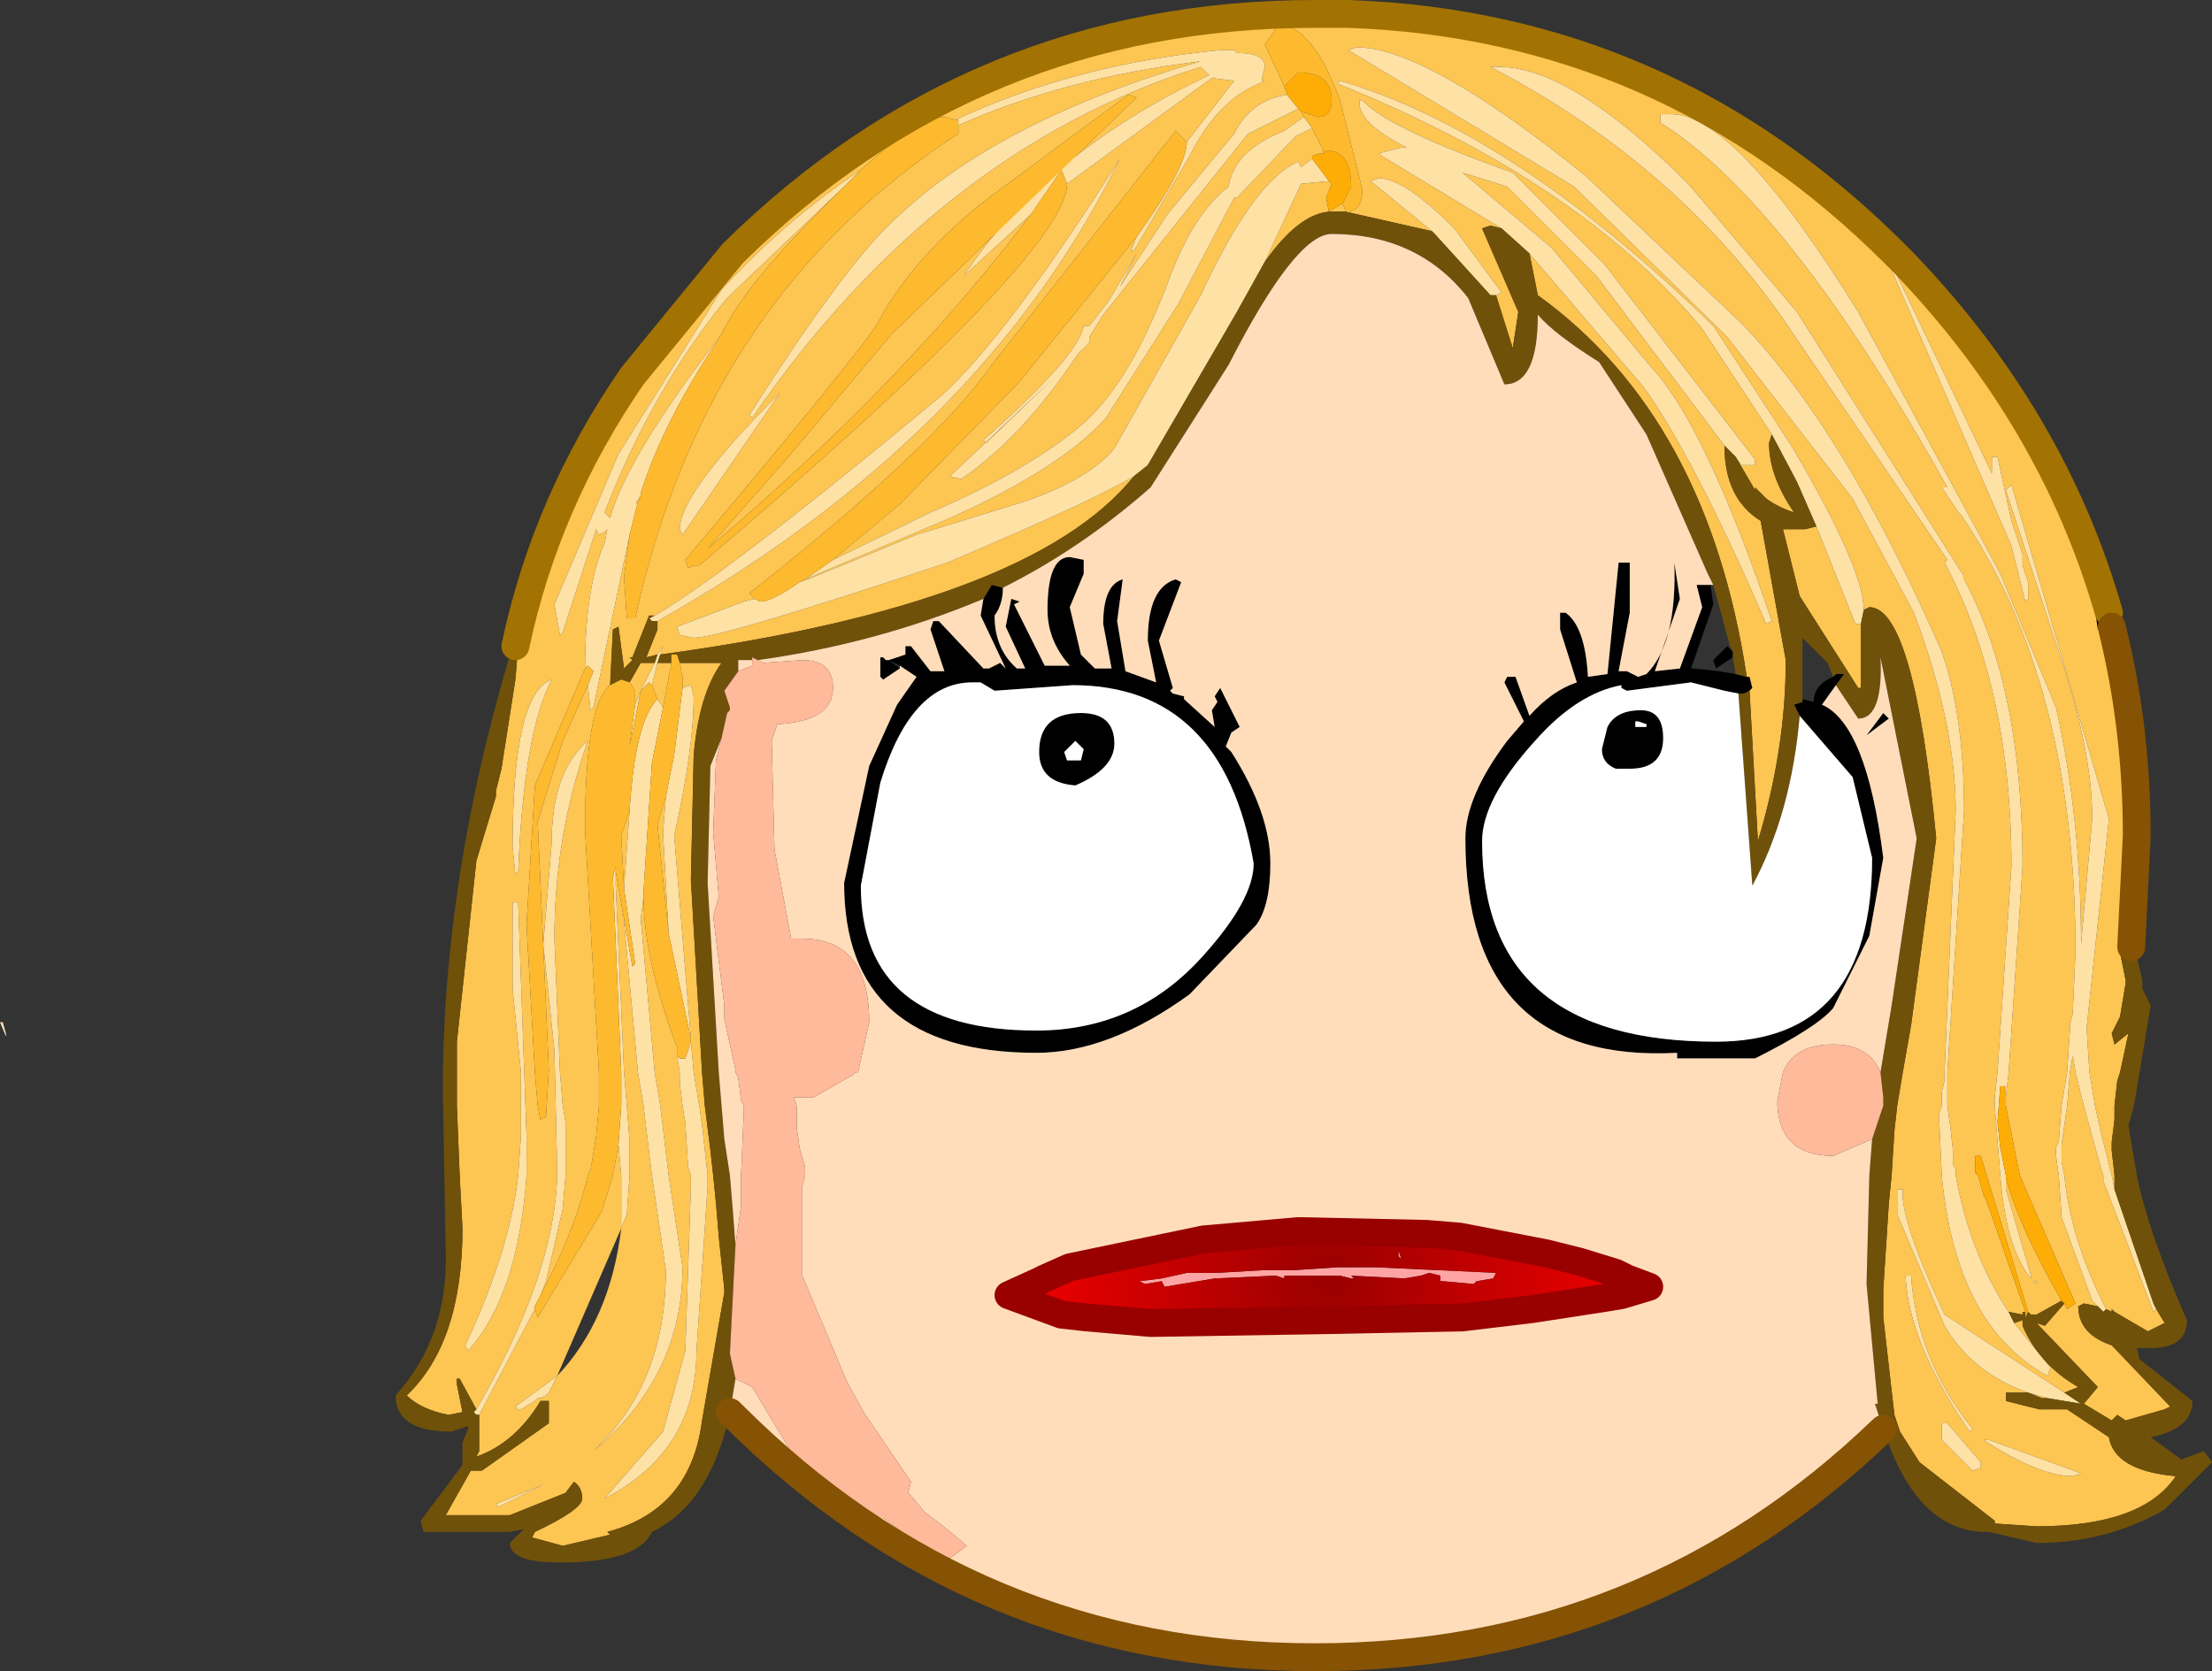 <?xml version="1.0" encoding="UTF-8" standalone="no"?>
<svg xmlns:xlink="http://www.w3.org/1999/xlink" height="30.0px" width="39.7px" xmlns="http://www.w3.org/2000/svg">
  <rect width="100%" height="100%" fill="#333333" stroke="none"/>
  <g transform="matrix(1.0, 0.0, 0.0, 1.0, 23.85, 15.25)">
    <path d="M14.05 -4.0 L13.8 -3.95 13.75 -4.3 14.0 -4.25 14.2 -4.2 14.05 -4.0 M7.5 -3.1 L7.55 -3.1 7.6 -2.9 7.55 -2.85 7.45 -2.8 7.35 -2.8 7.1 -2.85 6.5 -3.0 5.35 -2.85 5.25 -2.9 5.25 -2.95 Q4.45 -2.8 3.7 -1.95 2.75 -0.9 2.75 -0.15 2.75 3.45 6.95 3.45 9.75 3.45 9.75 0.15 L9.4 -1.3 8.45 -2.4 8.35 -2.6 8.5 -2.65 8.5 -2.7 8.7 -2.65 Q8.7 -2.95 9.05 -3.1 L9.1 -3.15 9.25 -3.15 9.1 -2.95 8.85 -2.6 Q9.65 -2.25 9.95 0.15 L9.7 1.55 9.05 2.85 Q8.75 3.2 7.65 3.75 L6.25 3.75 6.25 3.65 Q2.45 3.85 2.45 -0.2 2.45 -0.95 3.2 -1.95 L3.5 -2.3 3.15 -3.0 3.2 -3.1 3.35 -3.1 3.6 -2.4 Q4.0 -2.85 4.45 -3.0 L4.15 -3.95 4.15 -4.25 4.25 -4.25 Q4.6 -4.0 4.65 -3.1 L5.0 -3.15 5.2 -5.15 5.4 -5.15 5.4 -4.25 5.2 -3.2 5.35 -3.2 5.55 -3.1 5.7 -3.15 Q6.25 -3.7 6.2 -5.15 L6.3 -4.5 5.85 -3.2 6.3 -3.25 6.7 -4.35 6.6 -4.75 6.85 -4.75 6.9 -4.4 6.5 -3.25 6.55 -3.25 7.0 -3.2 7.3 -3.15 7.5 -3.1 M-5.85 -4.7 Q-5.85 -4.4 -6.0 -4.2 -6.0 -3.6 -5.6 -3.25 L-5.45 -3.25 -5.8 -4.0 -5.7 -4.5 -5.55 -4.45 -5.65 -4.4 -5.1 -3.3 -4.65 -3.3 Q-5.05 -3.75 -5.05 -4.3 -5.05 -5.25 -4.65 -5.25 L-4.4 -5.2 -4.4 -4.95 -4.65 -4.35 -4.45 -3.5 -4.2 -3.25 -3.9 -3.25 -4.05 -4.05 Q-4.05 -4.75 -3.7 -4.85 L-3.8 -4.1 -3.65 -3.2 -3.1 -3.0 -3.25 -3.75 Q-3.25 -4.7 -2.75 -4.85 L-2.65 -4.8 -3.05 -3.75 -2.8 -2.9 -2.85 -2.85 -2.8 -2.8 -2.6 -2.75 -2.6 -2.7 -2.05 -2.2 -2.1 -2.5 -2.0 -2.65 -2.05 -2.75 -1.95 -2.9 -1.6 -2.2 -1.75 -2.1 -1.85 -1.85 -1.75 -1.75 Q-1.05 -0.65 -1.05 0.25 -1.05 1.0 -1.3 1.35 L-2.5 2.6 Q-3.95 3.65 -5.25 3.65 -8.7 3.65 -8.7 0.6 L-8.25 -1.5 -7.75 -2.6 -7.4 -3.1 -7.7 -3.3 -7.9 -3.4 -7.7 -3.25 -8.0 -3.05 -8.05 -3.1 -8.05 -3.45 -8.0 -3.45 -7.95 -3.4 -7.9 -3.4 -7.6 -3.5 -7.6 -3.65 -7.5 -3.65 -7.15 -3.2 -6.9 -3.2 -7.15 -3.95 -7.1 -4.1 -7.0 -4.1 -6.2 -3.25 -6.1 -3.25 -5.9 -3.35 -5.8 -3.25 -6.25 -4.2 -6.2 -4.5 -6.05 -4.75 -5.85 -4.7 M7.25 -3.55 L7.25 -3.45 6.95 -3.25 6.9 -3.4 7.15 -3.65 7.25 -3.55 M5.0 -2.2 Q5.15 -2.5 5.6 -2.5 6.0 -2.5 6.0 -2.0 6.0 -1.45 5.4 -1.45 L5.15 -1.45 Q4.9 -1.55 4.9 -1.8 L5.0 -2.2 M5.5 -2.3 L5.5 -2.2 5.7 -2.2 5.7 -2.25 5.55 -2.3 5.5 -2.3 M9.95 -2.45 L10.05 -2.35 9.65 -2.05 9.95 -2.45 M-6.25 -3.0 L-6.4 -3.0 Q-7.5 -3.0 -8.05 -1.2 L-8.4 0.65 Q-8.4 3.25 -5.25 3.25 -3.45 3.25 -2.25 1.9 -1.35 0.9 -1.35 0.25 -1.9 -2.95 -4.6 -2.95 L-6.0 -2.85 -6.25 -3.0 M-3.85 -1.9 Q-3.85 -1.45 -4.55 -1.15 -5.2 -1.2 -5.2 -1.75 -5.2 -2.45 -4.45 -2.45 -3.85 -2.45 -3.85 -1.9 M-4.45 -1.6 L-4.4 -1.8 -4.55 -1.95 -4.75 -1.75 -4.7 -1.6 -4.45 -1.6" fill="#000000" fill-rule="evenodd" stroke="none"/>
    <path d="M7.3 -7.05 L7.4 -6.9 7.65 -6.9 7.65 -7.0 4.95 -10.5 3.3 -12.15 Q1.05 -12.95 0.6 -13.45 L0.55 -13.45 Q0.5 -13.05 1.4 -12.6 L1.3 -12.6 0.9 -12.5 0.95 -12.45 3.1 -11.15 2.9 -11.2 2.75 -11.15 3.4 -9.65 3.3 -9.0 3.0 -9.95 3.1 -10.0 2.25 -11.15 Q1.35 -12.05 0.9 -12.05 L0.75 -12.0 1.85 -11.1 0.3 -11.45 Q0.6 -11.45 0.6 -11.85 L0.2 -13.45 Q-0.3 -14.8 -0.9 -14.8 L-1.15 -14.45 -0.8 -13.7 -0.75 -13.55 Q-1.4 -13.45 -1.7 -12.85 L-2.9 -11.4 -3.75 -10.1 -3.45 -10.7 -3.95 -9.85 -4.3 -9.4 -4.4 -9.4 Q-4.5 -8.85 -6.2 -7.35 L-6.15 -7.3 -4.9 -8.5 -6.8 -6.7 -6.6 -6.65 Q-5.5 -7.4 -4.5 -8.9 L-4.3 -9.1 -4.3 -9.2 -4.05 -9.6 -1.45 -12.85 -0.55 -13.3 -0.5 -13.25 -0.45 -13.15 -0.8 -12.9 Q-1.7 -12.55 -1.8 -11.9 -2.45 -11.4 -2.9 -10.15 -3.55 -8.45 -4.35 -7.7 -5.3 -6.85 -7.15 -6.05 L-8.9 -5.2 -7.7 -6.2 -5.55 -8.4 -3.45 -11.0 -3.55 -10.75 -3.5 -10.75 -2.5 -12.45 Q-2.0 -13.45 -1.25 -13.75 L-1.15 -13.8 -1.2 -13.8 -1.2 -13.85 -1.15 -14.05 Q-1.15 -14.3 -1.65 -14.3 L-1.7 -14.35 -1.95 -14.35 Q-4.55 -14.1 -6.7 -13.1 L-6.9 -13.15 Q-7.35 -13.15 -8.4 -12.2 -9.75 -11.3 -10.9 -10.05 L-12.75 -7.1 -13.9 -4.4 -13.8 -3.85 -13.75 -3.9 -13.15 -5.75 -13.1 -5.65 -13.0 -5.7 -12.95 -5.75 -13.0 -5.5 Q-13.35 -4.7 -13.35 -3.25 L-14.25 -1.15 -14.4 1.35 -14.25 4.0 -14.2 4.6 -14.15 4.85 -14.05 4.8 -14.0 3.95 -14.2 -0.5 -13.75 -1.95 -13.3 -2.95 -13.25 -2.5 -13.2 -2.55 -12.55 -5.65 -12.65 -4.9 -12.6 -4.15 -12.45 -4.15 Q-11.2 -9.9 -6.65 -12.85 L-6.65 -13.0 Q-4.75 -13.85 -2.3 -14.15 -5.9 -13.1 -7.75 -11.35 -8.65 -10.55 -10.4 -7.8 L-10.35 -7.75 Q-7.05 -12.55 -2.3 -14.05 L-2.15 -13.9 Q-5.1 -12.5 -6.55 -10.3 L-5.35 -11.4 Q-7.65 -8.35 -11.15 -5.4 L-9.7 -7.05 -7.85 -9.25 -3.45 -13.5 -3.6 -13.55 -5.9 -11.85 Q-7.4 -10.75 -8.1 -9.45 -8.35 -9.0 -11.55 -5.2 L-11.5 -5.05 -11.4 -5.1 -11.3 -5.1 Q-4.7 -10.7 -4.7 -11.95 L-2.1 -13.85 -1.7 -13.8 -2.55 -12.7 -2.75 -12.9 -6.05 -8.7 Q-7.1 -7.2 -10.4 -4.6 L-10.3 -4.5 -10.5 -4.45 -11.7 -4.0 -11.65 -3.85 -11.4 -3.8 Q-10.9 -3.8 -6.85 -5.15 -4.25 -6.25 -3.5 -6.7 -5.35 -4.4 -12.0 -3.5 L-11.95 -3.65 -12.05 -3.5 -12.25 -3.45 -12.05 -3.95 -12.05 -4.1 Q-6.2 -7.4 -3.75 -12.4 -5.75 -9.25 -6.95 -8.15 -10.8 -4.95 -12.1 -4.2 L-12.2 -4.2 -12.5 -3.45 -12.55 -3.45 -12.5 -3.4 -12.65 -3.25 -12.75 -4.0 -12.85 -3.95 -12.9 -2.95 Q-13.35 -2.6 -13.35 -0.35 L-13.1 4.0 -13.1 4.25 -13.1 4.45 -13.1 4.6 -13.15 5.15 -13.25 5.75 -13.3 5.85 Q-13.55 6.9 -14.15 8.0 L-14.05 7.75 -13.75 6.45 -13.7 5.85 -13.7 5.55 -13.7 5.45 -13.7 5.35 -13.7 4.9 -13.75 4.6 -13.8 4.0 -13.9 1.6 Q-13.9 -0.25 -13.3 -1.95 -13.95 -1.4 -13.95 -0.1 L-14.1 1.7 -13.9 3.6 -13.85 5.75 -13.85 5.85 Q-13.9 7.65 -15.3 10.05 L-15.6 9.5 -15.65 9.5 -15.65 9.6 -15.55 10.1 -15.8 10.15 Q-16.3 10.05 -16.55 9.8 -15.55 8.85 -15.55 6.8 L-15.6 5.85 -15.65 4.6 -15.65 4.0 -15.65 3.45 -15.3 0.2 -14.95 -0.95 -14.95 -1.05 -14.85 -1.45 -14.6 -3.05 -14.55 -3.65 -14.6 -3.65 Q-14.05 -6.25 -12.5 -8.5 L-10.7 -10.7 Q-6.35 -15.0 -0.25 -15.0 L0.35 -15.0 Q6.05 -14.8 10.15 -10.7 L10.3 -10.55 Q13.0 -7.75 14.0 -4.25 L13.75 -4.3 13.8 -3.95 14.05 -4.0 Q14.5 -2.2 14.5 -0.25 L14.4 1.75 Q14.2 1.75 14.2 1.85 L14.3 2.35 14.3 2.4 14.2 3.0 14.05 3.3 14.1 3.5 14.35 3.3 14.2 4.0 14.15 4.15 14.1 4.6 14.1 4.85 14.05 5.25 14.05 5.35 14.05 5.4 14.1 5.85 14.1 6.1 14.05 5.85 13.85 5.05 13.75 4.6 13.65 4.0 13.6 3.2 14.0 -0.55 12.25 -6.55 12.15 -6.45 13.1 -3.55 Q13.7 -1.8 13.7 -0.55 L13.5 1.7 Q13.5 -0.55 13.05 -2.55 L12.05 -4.95 11.35 -6.25 9.5 -9.65 Q7.3 -13.2 6.15 -13.2 L5.95 -13.2 5.95 -13.05 Q8.25 -11.6 11.1 -6.5 L11.0 -6.5 11.3 -6.05 11.35 -6.0 Q13.4 -3.0 13.4 1.85 L13.35 2.95 13.3 3.15 13.3 3.25 13.25 4.0 13.15 4.6 13.1 5.25 13.05 5.35 13.05 5.5 13.1 5.85 13.15 6.6 13.7 8.1 13.75 8.15 13.8 8.2 13.55 8.15 13.45 8.2 Q13.45 8.7 14.05 8.9 L15.1 10.0 15.0 10.05 14.3 10.25 14.15 10.15 14.05 10.25 13.55 9.95 13.8 9.65 12.7 8.5 12.85 8.55 13.2 8.15 13.25 8.25 13.4 8.15 12.4 5.85 12.15 4.6 12.15 4.5 12.15 4.45 12.2 4.0 12.45 0.3 Q12.45 -2.9 11.4 -4.85 L11.4 -4.9 8.4 -9.65 6.45 -11.95 Q4.35 -14.05 3.05 -14.05 L2.9 -14.05 Q6.15 -12.35 8.1 -9.6 L11.1 -5.2 11.05 -5.15 Q12.25 -2.9 12.25 0.3 L12.0 4.0 11.95 4.45 11.95 4.6 12.05 5.85 Q12.15 7.15 12.6 7.7 L12.6 7.65 12.15 6.1 12.15 5.9 Q12.4 6.8 13.15 8.1 L12.7 8.35 12.6 8.35 12.55 8.3 11.7 5.5 11.6 5.5 11.6 5.8 11.65 5.85 11.75 6.2 11.8 6.3 12.5 8.3 12.45 8.3 12.45 8.35 12.2 8.3 Q11.5 7.25 11.25 5.85 L11.25 5.75 11.2 5.65 11.2 5.4 11.15 4.95 11.1 4.6 11.1 4.35 11.1 4.1 11.1 4.0 11.4 -0.7 Q11.4 -2.4 11.0 -3.55 9.25 -7.55 7.4 -9.45 L4.6 -12.1 Q1.75 -14.4 0.5 -14.4 L0.35 -14.35 4.4 -11.9 7.15 -9.2 9.4 -6.3 10.5 -4.25 Q11.25 -2.25 11.25 -0.7 L11.05 4.0 11.05 4.15 11.0 4.35 11.0 4.6 10.95 4.75 11.0 5.85 Q11.25 8.55 12.9 9.45 L12.95 9.3 12.3 8.5 12.45 8.45 12.45 8.55 Q12.75 9.25 13.45 9.65 L13.2 9.75 11.05 8.35 Q10.25 6.65 10.3 6.1 L10.2 6.1 10.2 6.55 11.05 8.55 Q11.55 9.4 12.55 9.75 L12.15 9.75 12.15 9.9 12.75 10.05 13.25 10.05 14.0 10.55 Q14.1 11.15 15.2 11.25 14.6 12.15 12.7 12.15 L11.95 12.1 11.95 12.05 10.6 11.0 10.25 10.45 10.15 10.15 9.95 8.4 9.95 7.9 10.05 6.35 10.1 5.85 10.15 5.05 10.2 4.6 10.3 4.0 10.45 3.15 10.9 -0.2 Q10.5 -4.35 9.7 -4.35 L9.6 -4.3 Q9.6 -5.05 8.3 -7.25 L6.9 -9.4 Q3.3 -12.9 0.2 -13.8 L0.15 -13.75 Q4.5 -12.0 6.7 -9.35 L7.95 -7.45 7.9 -7.3 Q7.9 -6.7 8.35 -6.05 8.05 -6.15 7.85 -6.3 L7.65 -6.5 7.65 -6.45 7.3 -7.05 M3.6 -10.7 L5.65 -8.3 Q6.55 -7.05 7.85 -4.05 L7.95 -4.1 Q6.75 -7.65 5.75 -8.7 L4.0 -10.8 2.4 -12.15 3.2 -11.9 4.8 -10.3 7.1 -7.25 Q7.1 -6.3 7.75 -5.9 L8.2 -3.4 Q8.2 -1.8 7.7 -0.15 L7.55 -2.85 7.6 -2.9 7.55 -3.1 7.5 -3.1 Q6.8 -7.75 3.75 -9.95 L3.6 -10.7 M0.25 -11.6 L0.3 -11.45 0.05 -11.45 0.0 -11.45 0.25 -11.6 M0.0 -12.0 L0.05 -11.95 -0.05 -11.7 0.0 -11.45 Q-0.55 -11.4 -1.15 -10.55 L-0.5 -11.95 0.0 -12.0 M-0.15 -12.5 L-0.3 -12.45 -0.3 -12.4 -0.5 -12.25 -0.55 -12.35 Q-1.35 -12.0 -2.3 -9.95 L-3.85 -7.2 Q-4.3 -6.65 -5.45 -6.25 L-7.4 -5.65 -9.35 -4.85 -9.5 -4.8 -9.4 -4.85 -6.8 -5.95 Q-4.8 -6.85 -4.0 -7.75 L-2.7 -9.8 -1.7 -11.7 -1.65 -11.7 -0.6 -12.8 -0.3 -12.95 -0.1 -12.55 -0.15 -12.5 M9.55 -4.05 L9.55 -2.9 9.5 -2.9 8.45 -4.55 8.15 -5.75 8.55 -5.75 8.75 -5.8 9.45 -4.05 9.55 -4.05 M11.9 -7.05 L11.9 -6.75 10.15 -10.4 10.1 -10.4 12.25 -5.45 12.5 -4.45 12.55 -4.5 12.55 -4.8 12.45 -5.1 12.45 -5.3 12.25 -5.9 12.0 -7.05 11.9 -7.05 M13.95 8.25 L13.85 8.05 Q13.3 6.9 13.2 5.85 L13.15 5.6 13.15 5.4 13.15 5.3 13.25 4.6 13.3 4.0 13.35 3.7 13.4 4.0 13.55 4.6 13.85 5.7 13.9 5.85 13.9 5.95 14.8 8.3 14.85 8.25 15.0 8.5 14.7 8.65 14.1 8.3 14.05 8.25 14.05 8.3 13.95 8.25 M10.45 7.65 L10.35 7.65 Q10.4 8.85 11.5 10.45 L11.55 10.4 Q10.55 9.15 10.45 7.65 M12.7 7.8 L12.7 7.75 12.65 7.75 12.7 7.8 M11.0 10.3 L11.0 10.6 11.55 11.15 11.7 11.1 11.7 11.0 11.1 10.3 11.0 10.3 M11.85 10.6 L11.75 10.6 Q12.75 11.25 13.35 11.25 L13.5 11.2 11.85 10.6 M12.9 9.85 L12.8 9.85 12.55 9.75 12.9 9.85 M-12.35 -6.35 L-12.4 -6.25 -12.45 -6.2 -12.35 -6.35 M-10.9 -9.25 Q-12.6 -7.05 -12.9 -5.95 L-13.0 -6.05 Q-12.15 -8.25 -10.8 -9.9 L-8.7 -11.9 -9.05 -11.55 Q-10.45 -10.15 -10.85 -9.35 L-10.9 -9.25 M-11.65 -5.75 L-11.6 -5.65 -9.85 -8.2 Q-11.65 -6.4 -11.65 -5.75 M-12.55 -3.0 L-12.35 -3.35 -12.1 -3.35 -12.35 -2.85 -12.45 -2.6 -12.45 -2.85 -12.55 -3.0 M-11.8 -3.35 L-11.95 -2.55 -12.05 -2.7 -12.15 -2.95 -12.05 -3.35 -11.8 -3.35 M-12.3 0.85 Q-12.3 1.95 -11.7 3.55 L-11.7 3.65 -11.7 3.7 -11.65 4.0 -11.65 4.2 -11.6 4.6 -11.55 4.9 -11.5 5.7 -11.45 5.85 -11.45 6.05 -11.55 9.0 -11.95 10.45 -13.0 11.65 Q-11.35 10.8 -11.35 9.0 L-11.15 6.05 -11.15 5.85 -11.25 4.95 -11.3 4.6 -11.4 4.0 -11.45 3.45 -11.45 3.4 -11.75 -0.25 Q-11.4 -1.8 -11.4 -2.75 L-11.45 -2.95 -11.6 -2.9 -11.6 -3.1 -11.65 -3.35 -10.9 -3.35 Q-11.3 -2.8 -11.4 -1.7 L-11.45 0.55 -11.25 4.0 -11.2 4.6 -11.1 5.4 -11.05 5.85 -11.0 6.35 -10.95 6.95 -10.85 7.9 -10.85 7.95 -11.25 10.25 Q-11.45 11.85 -12.95 12.25 L-12.9 12.3 -13.75 12.5 -14.3 12.35 -14.25 12.25 Q-13.4 11.85 -13.4 11.65 -13.4 11.45 -13.55 11.35 L-13.7 11.55 -14.7 11.95 -15.85 11.95 -15.4 11.15 -15.2 11.15 -14.0 10.3 -14.0 9.9 -14.15 9.9 Q-14.6 10.65 -15.3 10.9 L-15.25 10.8 -15.25 10.4 -15.25 10.15 -14.25 8.25 -14.2 8.4 -13.05 6.5 -12.85 5.85 -12.75 5.3 -12.7 5.85 -12.7 6.1 -12.7 6.8 -12.6 6.55 -12.55 5.85 -12.55 5.5 -12.55 5.25 -12.6 4.6 -12.65 4.0 -12.8 0.65 -12.8 0.4 -12.65 1.25 -12.65 1.3 -12.4 4.0 -12.3 4.6 -12.15 5.85 -11.9 7.55 Q-11.9 9.6 -13.2 10.8 -11.6 9.45 -11.6 7.5 L-11.85 5.85 -12.0 4.6 -12.1 4.0 -12.35 1.25 -12.3 0.85 M-11.85 1.5 L-12.05 -0.45 -11.9 -0.95 -11.95 -0.3 -11.85 1.5 M-13.95 -3.05 Q-14.65 -2.8 -14.65 -0.05 L-14.6 0.45 -14.55 0.4 Q-14.45 -2.1 -13.95 -3.05 M-12.55 -0.7 L-12.65 0.7 -12.7 -0.25 -12.55 -0.7 M-14.55 0.95 L-14.65 0.95 -14.65 2.5 -14.5 4.0 -14.5 4.6 -14.5 5.15 -14.55 5.85 Q-14.7 7.2 -15.5 8.9 L-15.45 9.0 Q-14.55 8.0 -14.4 5.85 L-14.4 5.15 -14.55 0.95 M-14.2 9.85 L-14.15 9.85 -14.05 9.8 -14.0 9.75 -13.85 9.45 -14.6 10.0 -14.55 10.05 -14.5 10.05 -14.25 9.9 -14.2 9.85 M-14.95 11.75 L-14.9 11.8 -14.1 11.4 -14.95 11.75 M-13.85 9.45 Q-12.9 8.45 -12.7 6.8 L-13.85 9.45" fill="#fdc551" fill-rule="evenodd" stroke="none"/>
    <path d="M3.1 -11.15 L0.95 -12.45 0.9 -12.5 1.3 -12.6 1.4 -12.6 Q0.5 -13.05 0.55 -13.45 L0.6 -13.45 Q1.05 -12.95 3.3 -12.15 L4.95 -10.5 7.65 -7.0 7.65 -6.9 7.4 -6.9 7.3 -7.05 7.1 -7.25 4.8 -10.3 3.2 -11.9 2.4 -12.15 4.0 -10.8 5.75 -8.7 Q6.75 -7.65 7.95 -4.1 L7.85 -4.05 Q6.55 -7.05 5.65 -8.3 L3.6 -10.7 3.1 -11.15 M7.95 -7.45 L6.7 -9.35 Q4.5 -12.0 0.15 -13.75 L0.2 -13.8 Q3.3 -12.9 6.9 -9.4 L8.3 -7.25 Q9.6 -5.05 9.6 -4.3 L9.55 -4.05 9.45 -4.05 8.75 -5.8 8.4 -6.6 7.95 -7.45 M12.55 9.75 Q11.55 9.4 11.05 8.55 L10.2 6.55 10.2 6.1 10.3 6.1 Q10.25 6.65 11.05 8.35 L13.2 9.75 13.5 9.95 12.9 9.85 12.55 9.75 M12.3 8.5 L12.95 9.3 12.9 9.45 Q11.25 8.55 11.0 5.85 L10.95 4.75 11.0 4.6 11.0 4.35 11.05 4.15 11.05 4.0 11.25 -0.7 Q11.25 -2.25 10.5 -4.25 L9.4 -6.3 7.15 -9.2 4.4 -11.9 0.35 -14.35 0.5 -14.4 Q1.75 -14.4 4.6 -12.1 L7.4 -9.45 Q9.25 -7.55 11.0 -3.55 11.4 -2.4 11.4 -0.7 L11.1 4.0 11.1 4.1 11.1 4.35 11.1 4.6 11.15 4.95 11.2 5.4 11.2 5.65 11.25 5.75 11.25 5.85 Q11.5 7.25 12.2 8.3 L12.3 8.5 M12.15 5.9 L12.15 6.1 12.6 7.65 12.6 7.7 Q12.15 7.15 12.05 5.85 L11.95 4.6 11.95 4.45 12.0 4.0 12.25 0.3 Q12.25 -2.9 11.05 -5.15 L11.1 -5.2 8.1 -9.6 Q6.15 -12.35 2.9 -14.05 L3.05 -14.05 Q4.35 -14.05 6.45 -11.95 L8.4 -9.65 11.4 -4.9 11.4 -4.85 Q12.45 -2.9 12.45 0.3 L12.2 4.0 12.15 4.45 12.15 4.25 12.05 4.25 12.0 4.9 12.05 5.35 12.15 5.85 12.15 5.9 M13.8 8.2 L13.75 8.15 13.7 8.1 13.15 6.6 13.1 5.85 13.05 5.5 13.05 5.35 13.1 5.25 13.15 4.6 13.25 4.0 13.3 3.25 13.3 3.15 13.35 2.95 13.4 1.85 Q13.4 -3.0 11.35 -6.0 L11.3 -6.05 11.0 -6.5 11.1 -6.5 Q8.25 -11.6 5.95 -13.05 L5.95 -13.2 6.15 -13.2 Q7.3 -13.2 9.5 -9.65 L11.35 -6.25 12.05 -4.95 13.05 -2.55 Q13.5 -0.55 13.5 1.7 L13.7 -0.55 Q13.7 -1.8 13.1 -3.55 L12.15 -6.45 12.25 -6.55 14.0 -0.55 13.6 3.2 13.65 4.0 13.75 4.6 13.85 5.05 14.05 5.85 14.1 6.1 14.8 8.15 14.85 8.25 14.8 8.3 13.9 5.95 13.9 5.85 13.85 5.7 13.55 4.6 13.4 4.0 13.35 3.7 13.3 4.0 13.25 4.6 13.15 5.3 13.15 5.4 13.15 5.6 13.2 5.85 Q13.3 6.9 13.85 8.05 L13.95 8.25 13.9 8.3 13.8 8.2 M-15.3 10.05 Q-13.9 7.65 -13.85 5.85 L-13.85 5.75 -13.9 3.6 -14.1 1.7 -13.95 -0.1 Q-13.95 -1.4 -13.3 -1.95 -13.9 -0.25 -13.9 1.6 L-13.8 4.0 -13.75 4.6 -13.7 4.9 -13.7 5.35 -13.7 5.45 -13.7 5.55 -13.7 5.85 -13.75 6.45 -14.05 7.75 -14.15 8.0 -14.25 8.2 -14.25 8.25 -15.25 10.15 -15.3 10.15 -15.35 10.1 -15.3 10.05 M-12.1 -4.2 Q-10.8 -4.95 -6.95 -8.15 -5.75 -9.25 -3.75 -12.4 -6.2 -7.4 -12.05 -4.1 L-12.15 -4.1 -12.2 -4.15 -12.1 -4.2 M-12.05 -3.5 L-11.95 -3.65 -12.0 -3.5 -12.05 -3.35 -12.15 -2.95 -12.2 -3.0 -12.35 -2.85 -12.55 -1.85 -12.45 -2.6 -12.35 -2.85 -12.1 -3.35 -12.05 -3.5 M-3.5 -6.7 Q-4.25 -6.25 -6.85 -5.15 -10.9 -3.8 -11.4 -3.8 L-11.65 -3.85 -11.7 -4.0 -10.5 -4.45 -10.3 -4.5 -10.2 -4.45 Q-10.0 -4.45 -9.5 -4.8 L-9.35 -4.85 -7.4 -5.65 -5.45 -6.25 Q-4.3 -6.65 -3.85 -7.2 L-2.3 -9.95 Q-1.35 -12.0 -0.55 -12.35 L-0.5 -12.25 -0.3 -12.4 0.0 -12.0 -0.5 -11.95 -1.15 -10.55 -1.65 -9.65 -3.25 -6.9 -3.5 -6.7 M-2.55 -12.7 L-1.7 -13.8 -2.1 -13.85 -4.7 -11.95 -4.8 -12.2 -5.35 -11.4 -6.55 -10.3 Q-5.1 -12.5 -2.15 -13.9 L-2.3 -14.05 Q-7.05 -12.55 -10.35 -7.75 L-10.4 -7.8 Q-8.65 -10.55 -7.75 -11.35 -5.9 -13.1 -2.3 -14.15 -4.75 -13.85 -6.65 -13.0 L-6.65 -13.1 -6.7 -13.1 Q-4.55 -14.1 -1.95 -14.35 L-1.7 -14.35 -1.65 -14.3 Q-1.15 -14.3 -1.15 -14.05 L-1.2 -13.85 -1.2 -13.8 -1.15 -13.8 -1.25 -13.75 Q-2.0 -13.45 -2.5 -12.45 L-3.5 -10.75 -3.55 -10.75 -3.45 -11.0 Q-2.55 -12.25 -2.55 -12.7 M-12.55 -5.65 L-13.2 -2.55 -13.25 -2.5 -13.3 -2.95 -13.2 -3.2 -13.3 -3.3 -13.35 -3.25 Q-13.35 -4.7 -13.0 -5.5 L-12.95 -5.75 -13.0 -5.7 -13.1 -5.65 -13.15 -5.75 -13.75 -3.9 -13.8 -3.85 -13.9 -4.4 -12.75 -7.1 -10.9 -10.05 Q-9.75 -11.3 -8.4 -12.2 L-8.7 -11.9 -10.8 -9.9 Q-12.15 -8.25 -13.0 -6.05 L-12.9 -5.95 Q-12.6 -7.05 -10.9 -9.25 -11.9 -7.75 -12.3 -6.55 L-12.35 -6.4 -12.35 -6.35 -12.45 -6.2 -12.4 -6.25 -12.55 -5.65 M-8.9 -5.2 L-7.15 -6.05 Q-5.3 -6.85 -4.35 -7.7 -3.55 -8.45 -2.9 -10.15 -2.45 -11.4 -1.8 -11.9 -1.7 -12.55 -0.8 -12.9 L-0.45 -13.15 -0.3 -12.95 -0.6 -12.8 -1.65 -11.7 -1.7 -11.7 -2.7 -9.8 -4.0 -7.75 Q-4.8 -6.85 -6.8 -5.95 L-9.4 -4.85 -8.9 -5.2 M-0.55 -13.3 L-1.45 -12.85 -4.05 -9.6 -4.3 -9.2 -4.3 -9.1 -4.5 -8.9 Q-5.5 -7.4 -6.6 -6.65 L-6.8 -6.7 -4.9 -8.5 -6.15 -7.3 -6.2 -7.35 Q-4.5 -8.85 -4.4 -9.4 L-4.3 -9.4 -3.95 -9.85 -3.45 -10.7 -3.75 -10.1 -2.9 -11.4 -1.7 -12.85 Q-1.4 -13.45 -0.75 -13.55 L-0.55 -13.3 M1.85 -11.1 L0.75 -12.0 0.9 -12.05 Q1.35 -12.05 2.25 -11.15 L3.1 -10.0 3.0 -9.95 2.9 -9.95 1.9 -11.05 1.85 -11.1 M-0.1 -12.5 L-0.15 -12.5 -0.1 -12.55 -0.1 -12.5 M11.9 -7.05 L12.0 -7.05 12.25 -5.9 12.45 -5.3 12.45 -5.1 12.55 -4.8 12.55 -4.5 12.5 -4.45 12.25 -5.45 10.1 -10.4 10.15 -10.4 11.9 -6.75 11.9 -7.05 M12.7 7.8 L12.65 7.75 12.7 7.75 12.7 7.8 M10.45 7.65 Q10.55 9.15 11.55 10.4 L11.5 10.45 Q10.4 8.85 10.35 7.65 L10.45 7.65 M11.85 10.6 L13.5 11.2 13.35 11.25 Q12.75 11.25 11.75 10.6 L11.85 10.6 M11.0 10.3 L11.1 10.3 11.7 11.0 11.7 11.1 11.55 11.15 11.0 10.6 11.0 10.3 M-11.65 -5.75 Q-11.65 -6.4 -9.85 -8.2 L-11.6 -5.65 -11.65 -5.75 M-11.95 -2.55 L-12.15 -1.55 -12.3 0.75 -12.3 0.85 -12.35 1.25 -12.1 4.0 -12.0 4.6 -11.85 5.85 -11.6 7.5 Q-11.6 9.45 -13.2 10.8 -11.9 9.6 -11.9 7.55 L-12.15 5.85 -12.3 4.6 -12.4 4.0 -12.65 1.3 -12.65 1.25 -12.5 2.1 -12.45 2.05 -12.65 0.7 -12.55 -0.7 Q-12.45 -2.3 -12.05 -2.7 L-11.95 -2.55 M-11.7 3.7 L-11.65 3.75 -11.55 3.75 -11.45 3.45 -11.4 4.0 -11.3 4.6 -11.25 4.95 -11.15 5.85 -11.15 6.05 -11.35 9.0 Q-11.35 10.8 -13.0 11.65 L-11.95 10.45 -11.55 9.0 -11.45 6.05 -11.45 5.85 -11.5 5.7 -11.55 4.9 -11.6 4.6 -11.65 4.2 -11.65 4.0 -11.7 3.7 M-11.45 3.4 L-11.85 1.5 -11.95 -0.3 -11.9 -0.95 -11.75 -1.7 -11.6 -2.9 -11.45 -2.95 -11.4 -2.75 Q-11.4 -1.8 -11.75 -0.25 L-11.45 3.4 M-13.95 -3.05 Q-14.45 -2.1 -14.55 0.4 L-14.6 0.45 -14.65 -0.05 Q-14.65 -2.8 -13.95 -3.05 M-14.55 0.95 L-14.4 5.15 -14.4 5.85 Q-14.55 8.0 -15.45 9.0 L-15.5 8.9 Q-14.7 7.2 -14.55 5.85 L-14.5 5.15 -14.5 4.6 -14.5 4.0 -14.65 2.5 -14.65 0.95 -14.55 0.95 M-12.75 5.3 L-12.7 4.6 -12.7 4.25 -12.7 4.0 -12.85 0.5 -12.8 0.3 -12.8 0.4 -12.8 0.65 -12.65 4.0 -12.6 4.6 -12.55 5.25 -12.55 5.5 -12.55 5.85 -12.6 6.55 -12.7 6.8 -12.7 6.1 -12.7 5.85 -12.75 5.3 M-14.2 9.85 L-14.25 9.9 -14.5 10.05 -14.55 10.05 -14.6 10.0 -13.85 9.45 -14.0 9.75 -14.05 9.8 -14.15 9.85 -14.2 9.85 M-14.95 11.75 L-14.1 11.4 -14.9 11.8 -14.95 11.75" fill="#fee1a5" fill-rule="evenodd" stroke="none"/>
    <path d="M7.3 -7.05 L7.65 -6.45 7.65 -6.5 7.85 -6.3 Q8.05 -6.15 8.35 -6.05 7.9 -6.7 7.9 -7.3 L7.95 -7.45 8.4 -6.6 8.75 -5.8 8.55 -5.75 8.15 -5.75 8.45 -4.55 9.5 -2.9 9.55 -2.9 9.55 -4.05 9.6 -4.3 9.7 -4.35 Q10.5 -4.35 10.9 -0.2 L10.45 3.15 10.3 4.0 10.2 4.6 10.15 5.05 10.1 5.85 10.05 6.35 9.95 7.9 9.95 8.4 10.15 10.15 10.25 10.45 10.6 11.0 11.95 12.05 11.95 12.1 12.7 12.15 Q14.6 12.15 15.2 11.25 14.1 11.15 14.0 10.55 L13.25 10.05 12.75 10.05 12.15 9.9 12.15 9.75 12.55 9.75 12.8 9.85 12.9 9.85 13.5 9.95 13.2 9.75 13.45 9.65 Q12.75 9.25 12.45 8.55 L12.45 8.45 12.3 8.5 12.2 8.3 12.45 8.35 12.45 8.3 12.5 8.3 12.5 8.4 12.55 8.3 12.6 8.35 12.7 8.35 13.15 8.1 13.2 8.15 12.85 8.55 12.7 8.5 13.8 9.65 13.55 9.95 14.05 10.25 14.15 10.15 14.3 10.25 15.0 10.05 15.1 10.0 14.05 8.9 Q13.45 8.7 13.45 8.2 L13.55 8.15 13.8 8.2 13.9 8.3 13.95 8.25 14.05 8.3 14.05 8.25 14.1 8.3 14.7 8.65 15.0 8.5 14.85 8.25 14.8 8.15 14.1 6.1 14.1 5.85 14.05 5.4 14.05 5.35 14.05 5.25 14.1 4.85 14.1 4.6 14.15 4.15 14.2 4.0 14.35 3.3 14.1 3.5 14.05 3.3 14.2 3.0 14.3 2.4 14.3 2.35 14.2 1.85 Q14.2 1.75 14.4 1.75 L14.45 1.7 14.6 2.35 14.6 2.5 14.75 2.8 14.55 4.0 14.45 4.6 14.35 4.95 14.5 5.85 Q14.7 6.85 15.4 8.45 15.4 8.95 14.75 8.95 L14.5 8.95 14.55 9.15 15.5 9.9 Q15.5 10.4 14.75 10.55 L15.3 10.95 15.7 10.8 15.85 11.0 15.0 11.85 Q13.95 12.45 12.7 12.45 L11.85 12.25 11.8 12.25 Q10.55 12.25 9.95 10.4 L9.8 9.95 9.85 9.95 9.65 7.8 9.7 5.85 9.75 5.2 9.95 4.6 9.95 4.45 9.9 4.0 10.1 2.8 10.55 -0.2 9.9 -3.45 Q9.95 -2.35 9.5 -2.35 L9.1 -2.95 9.25 -3.15 9.1 -3.15 9.05 -3.1 8.95 -3.35 8.5 -3.8 8.5 -3.45 8.5 -2.7 8.5 -2.65 8.35 -2.6 8.45 -2.4 Q8.3 -0.65 7.6 0.65 L7.35 -2.8 7.45 -2.8 7.55 -2.85 7.7 -0.15 Q8.2 -1.8 8.2 -3.4 L7.75 -5.9 Q7.1 -6.3 7.1 -7.25 L7.3 -7.05 M-14.6 -3.65 L-14.55 -3.65 -14.6 -3.05 -14.85 -1.45 -14.95 -1.05 -14.95 -0.95 -15.3 0.2 -15.65 3.45 -15.65 4.0 -15.65 4.6 -15.6 5.85 -15.55 6.8 Q-15.55 8.85 -16.55 9.8 -16.3 10.05 -15.8 10.15 L-15.55 10.1 -15.65 9.6 -15.65 9.5 -15.6 9.5 -15.3 10.05 -15.35 10.1 -15.3 10.15 -15.25 10.15 -15.25 10.4 -15.25 10.8 -15.3 10.9 Q-14.6 10.65 -14.15 9.9 L-14.0 9.9 -14.0 10.3 -15.2 11.15 -15.4 11.15 -15.85 11.95 -14.7 11.95 -13.7 11.55 -13.55 11.35 Q-13.4 11.45 -13.4 11.65 -13.4 11.85 -14.25 12.25 L-14.3 12.35 -13.75 12.5 -12.9 12.3 -12.95 12.25 Q-11.45 11.85 -11.25 10.25 L-10.85 7.95 -10.85 7.9 -10.95 6.95 -11.0 6.35 -11.05 5.85 -11.1 5.4 -11.2 4.6 -11.25 4.0 -11.45 0.55 -11.4 -1.7 Q-11.3 -2.8 -10.9 -3.35 L-11.65 -3.35 -11.7 -3.5 -11.8 -3.5 -11.8 -3.35 -12.05 -3.35 -12.0 -3.5 Q-5.35 -4.4 -3.5 -6.7 L-3.25 -6.9 -1.65 -9.65 -1.15 -10.55 Q-0.55 -11.4 0.0 -11.45 L0.05 -11.45 0.3 -11.45 1.85 -11.1 1.9 -11.05 2.9 -9.95 3.0 -9.95 3.3 -9.0 3.4 -9.65 2.75 -11.15 2.9 -11.2 3.1 -11.15 3.6 -10.7 3.75 -9.95 Q6.8 -7.75 7.5 -3.1 L7.3 -3.15 7.25 -3.45 7.25 -3.55 7.2 -3.65 6.9 -4.75 6.8 -4.95 5.7 -7.45 4.85 -8.75 Q4.05 -9.25 3.75 -9.6 3.75 -8.35 3.15 -8.35 L2.5 -9.9 Q1.6 -11.05 0.05 -11.05 -0.6 -11.05 -1.8 -8.7 L-3.2 -6.5 Q-4.45 -5.4 -5.85 -4.7 L-6.05 -4.75 -6.2 -4.5 Q-8.1 -3.7 -10.25 -3.4 L-10.35 -3.45 -10.35 -3.4 -10.6 -3.4 -10.6 -3.2 -10.85 -2.85 -10.75 -2.55 -10.75 -2.5 -10.8 -2.45 -10.9 -2.0 -11.1 -1.5 -11.15 0.6 -10.95 4.0 -10.9 4.6 -10.85 5.2 -10.75 5.85 -10.7 6.45 -10.65 7.1 -10.75 9.05 -10.65 9.5 -10.75 10.1 Q-11.1 11.75 -12.15 12.25 -12.4 12.8 -13.8 12.8 -14.7 12.8 -14.7 12.45 L-14.45 12.2 -14.7 12.25 -16.25 12.25 -16.3 12.05 -15.55 11.05 -15.55 10.65 -15.45 10.4 -15.45 10.35 -15.75 10.45 Q-16.75 10.45 -16.75 9.8 -15.8 8.75 -15.85 7.2 L-15.9 4.45 -15.9 4.0 Q-15.85 0.3 -14.65 -3.65 L-14.6 -3.65 M-12.9 -2.95 L-12.85 -3.95 -12.75 -4.0 -12.65 -3.25 -12.5 -3.4 -12.55 -3.45 -12.5 -3.45 -12.2 -4.2 -12.1 -4.2 -12.2 -4.15 -12.15 -4.1 -12.05 -4.1 -12.05 -3.95 -12.25 -3.45 -12.05 -3.5 -12.1 -3.35 -12.35 -3.35 -12.55 -3.0 -12.7 -3.05 -12.9 -2.95" fill="#70510a" fill-rule="evenodd" stroke="none"/>
    <path d="M-5.85 -4.7 Q-4.45 -5.4 -3.2 -6.5 L-1.8 -8.7 Q-0.6 -11.05 0.05 -11.05 1.6 -11.05 2.5 -9.9 L3.15 -8.35 Q3.75 -8.35 3.75 -9.6 4.05 -9.25 4.85 -8.75 L5.7 -7.45 6.8 -4.95 6.9 -4.75 6.85 -4.75 6.6 -4.75 6.7 -4.35 6.3 -3.25 5.85 -3.2 6.3 -4.5 6.2 -5.15 Q6.25 -3.7 5.7 -3.15 L5.55 -3.1 5.35 -3.2 5.2 -3.2 5.4 -4.25 5.4 -5.15 5.2 -5.15 5.0 -3.15 4.65 -3.1 Q4.6 -4.0 4.25 -4.25 L4.15 -4.25 4.15 -3.95 4.45 -3.0 Q4.0 -2.85 3.6 -2.4 L3.35 -3.1 3.2 -3.1 3.15 -3.0 3.5 -2.3 3.2 -1.95 Q2.45 -0.95 2.45 -0.2 2.45 3.85 6.25 3.65 L6.25 3.75 7.65 3.75 Q8.75 3.2 9.05 2.85 L9.7 1.55 9.95 0.15 Q9.65 -2.25 8.85 -2.6 L9.1 -2.95 9.5 -2.35 Q9.95 -2.35 9.9 -3.45 L10.55 -0.2 10.1 2.8 9.9 4.0 Q9.7 3.5 9.05 3.5 8.35 3.5 8.15 4.0 L8.05 4.5 8.05 4.6 Q8.1 5.5 9.05 5.5 L9.75 5.2 9.7 5.85 9.65 7.8 9.85 9.95 9.8 9.95 9.95 10.4 Q5.7 14.5 -0.25 14.5 -6.35 14.5 -10.7 10.15 L-10.75 10.1 -10.65 9.5 -10.35 9.65 -9.6 10.9 Q-8.75 12.0 -8.1 12.0 L-8.0 12.0 -6.9 12.8 -6.5 12.5 Q-6.9 12.15 -7.25 11.9 L-7.5 11.6 -7.55 11.55 -7.5 11.35 -8.35 10.1 -8.65 9.55 -9.45 7.65 -9.45 6.9 -9.45 6.7 -9.45 6.05 -9.4 5.85 -9.4 5.75 -9.4 5.7 -9.5 5.35 -9.55 5.0 -9.55 4.6 -9.6 4.45 -9.25 4.45 -8.55 4.05 -8.5 4.0 -8.45 4.0 -8.25 3.1 Q-8.25 1.6 -9.45 1.6 L-9.65 1.6 -9.95 0.0 -10.0 -1.95 -9.9 -2.25 Q-8.9 -2.3 -8.9 -2.9 -8.9 -3.4 -9.45 -3.4 L-10.15 -3.35 -10.25 -3.4 Q-8.1 -3.7 -6.2 -4.5 L-6.25 -4.2 -5.8 -3.25 -5.9 -3.35 -6.1 -3.25 -6.2 -3.25 -7.0 -4.1 -7.1 -4.1 -7.15 -3.95 -6.9 -3.2 -7.15 -3.2 -7.5 -3.65 -7.6 -3.65 -7.6 -3.5 -7.9 -3.4 -7.95 -3.4 -8.0 -3.45 -8.05 -3.45 -8.05 -3.1 -8.0 -3.05 -7.7 -3.25 -7.7 -3.3 -7.4 -3.1 -7.75 -2.6 -8.25 -1.5 -8.7 0.6 Q-8.7 3.65 -5.25 3.65 -3.95 3.65 -2.5 2.6 L-1.3 1.35 Q-1.05 1.0 -1.05 0.25 -1.05 -0.65 -1.75 -1.75 L-1.85 -1.85 -1.75 -2.1 -1.6 -2.2 -1.95 -2.9 -2.05 -2.75 -2.0 -2.65 -2.1 -2.5 -2.05 -2.2 -2.6 -2.7 -2.6 -2.75 -2.8 -2.8 -2.85 -2.85 -2.8 -2.9 -3.05 -3.75 -2.65 -4.8 -2.75 -4.85 Q-3.25 -4.7 -3.25 -3.75 L-3.1 -3.0 -3.65 -3.2 -3.8 -4.1 -3.7 -4.85 Q-4.05 -4.75 -4.05 -4.05 L-3.9 -3.25 -4.2 -3.25 -4.45 -3.5 -4.65 -4.35 -4.4 -4.95 -4.4 -5.2 -4.65 -5.25 Q-5.05 -5.25 -5.05 -4.3 -5.05 -3.75 -4.65 -3.3 L-5.1 -3.3 -5.65 -4.4 -5.55 -4.45 -5.7 -4.5 -5.8 -4.0 -5.45 -3.25 -5.6 -3.25 Q-6.0 -3.6 -6.0 -4.2 -5.85 -4.4 -5.85 -4.7 M9.95 -2.45 L9.65 -2.05 10.05 -2.35 9.95 -2.45 M3.65 8.25 L4.95 8.05 5.25 8.0 5.75 7.85 5.35 7.7 5.15 7.6 4.5 7.4 3.9 7.25 2.35 6.95 1.75 6.9 -0.55 6.85 -2.25 7.0 -4.65 7.5 -5.1 7.7 -5.2 7.75 -5.75 8.0 -4.8 8.35 -4.35 8.4 -3.2 8.5 -0.1 8.45 2.4 8.4 3.65 8.25 M-10.35 -3.4 L-10.35 -3.3 -10.6 -3.2 -10.6 -3.4 -10.35 -3.4 M-10.9 -2.0 L-11.0 -1.6 -11.05 -0.3 -10.95 0.85 -11.05 1.2 -10.85 2.8 -10.85 3.05 -10.65 3.95 -10.65 4.0 -10.6 4.1 -10.55 4.5 -10.5 4.6 -10.5 4.7 -10.55 5.85 -10.55 6.4 -10.65 7.1 -10.7 6.45 -10.75 5.85 -10.85 5.2 -10.9 4.6 -10.95 4.0 -11.15 0.6 -11.1 -1.5 -10.9 -2.0 M-23.85 3.1 L-23.8 3.1 Q-23.65 3.6 -23.85 3.1" fill="#ffddbb" fill-rule="evenodd" stroke="none"/>
    <path d="M8.45 -2.4 L9.4 -1.3 9.75 0.15 Q9.75 3.45 6.95 3.45 2.75 3.45 2.75 -0.15 2.75 -0.9 3.7 -1.95 4.45 -2.8 5.25 -2.95 L5.25 -2.9 5.35 -2.85 6.5 -3.0 7.1 -2.85 7.35 -2.8 7.6 0.65 Q8.3 -0.65 8.45 -2.4 M5.0 -2.2 L4.9 -1.8 Q4.9 -1.55 5.15 -1.45 L5.4 -1.45 Q6.0 -1.45 6.0 -2.0 6.0 -2.5 5.6 -2.5 5.15 -2.5 5.0 -2.2 M5.5 -2.3 L5.55 -2.3 5.7 -2.25 5.7 -2.2 5.5 -2.2 5.5 -2.3 M-3.85 -1.9 Q-3.85 -2.45 -4.45 -2.45 -5.2 -2.45 -5.2 -1.75 -5.2 -1.2 -4.55 -1.15 -3.85 -1.45 -3.85 -1.9 M-6.25 -3.0 L-6.0 -2.85 -4.6 -2.95 Q-1.9 -2.95 -1.35 0.25 -1.35 0.9 -2.25 1.9 -3.45 3.25 -5.25 3.25 -8.4 3.25 -8.4 0.65 L-8.05 -1.2 Q-7.5 -3.0 -6.4 -3.0 L-6.25 -3.0 M-4.45 -1.6 L-4.7 -1.6 -4.75 -1.75 -4.55 -1.95 -4.4 -1.8 -4.45 -1.6" fill="#ffffff" fill-rule="evenodd" stroke="none"/>
    <path d="M2.95 7.7 L2.65 7.75 2.6 7.8 2.05 7.75 2.0 7.75 2.0 7.7 2.0 7.65 1.8 7.6 1.65 7.65 1.35 7.7 0.4 7.65 0.45 7.7 0.4 7.7 0.2 7.65 -0.8 7.65 -0.8 7.7 -0.95 7.65 -2.05 7.7 -2.95 7.85 -3.0 7.75 -3.3 7.8 -3.4 7.75 -3.0 7.7 -2.55 7.6 -2.0 7.6 -1.15 7.55 -0.85 7.55 -0.6 7.55 0.15 7.5 0.85 7.5 3.0 7.6 2.95 7.7 M1.25 7.2 L1.3 7.35 1.25 7.3 1.25 7.2" fill="#ffa4a4" fill-rule="evenodd" stroke="none"/>
    <path d="M12.5 8.3 L11.8 6.3 11.75 6.2 11.65 5.85 11.6 5.8 11.6 5.5 11.7 5.5 12.55 8.3 12.5 8.4 12.5 8.3 M13.15 8.1 Q12.4 6.8 12.15 5.9 L12.15 5.85 12.05 5.35 12.0 4.9 12.05 4.25 12.15 4.25 12.15 4.45 12.15 4.5 12.15 4.6 12.4 5.85 13.4 8.15 13.25 8.25 13.2 8.15 13.15 8.1 M-0.5 -13.25 L-0.55 -13.3 -0.75 -13.55 -0.8 -13.7 -0.55 -13.95 Q0.05 -13.95 0.05 -13.45 0.05 -13.15 -0.2 -13.15 L-0.5 -13.25 M0.25 -11.6 L0.0 -11.45 -0.05 -11.7 0.05 -11.95 0.0 -12.0 -0.3 -12.4 -0.3 -12.45 -0.15 -12.5 -0.1 -12.5 -0.05 -12.55 Q0.4 -12.55 0.4 -11.9 L0.25 -11.6" fill="#fdad06" fill-rule="evenodd" stroke="none"/>
    <path d="M-10.25 -3.4 L-10.15 -3.35 -9.45 -3.4 Q-8.9 -3.4 -8.9 -2.9 -8.9 -2.3 -9.9 -2.25 L-10.0 -1.95 -9.95 0.0 -9.65 1.6 -9.45 1.6 Q-8.25 1.6 -8.25 3.1 L-8.45 4.0 -8.5 4.0 -8.55 4.05 -9.25 4.45 -9.6 4.45 -9.55 4.6 -9.55 5.0 -9.5 5.35 -9.4 5.7 -9.4 5.75 -9.4 5.85 -9.45 6.05 -9.45 6.7 -9.45 6.9 -9.45 7.65 -8.65 9.55 -8.35 10.1 -7.5 11.35 -7.55 11.55 -7.5 11.6 -7.25 11.9 Q-6.9 12.15 -6.5 12.5 L-6.9 12.8 -8.0 12.0 -8.1 12.0 Q-8.75 12.0 -9.6 10.9 L-10.35 9.65 -10.65 9.5 -10.75 9.05 -10.65 7.1 -10.55 6.4 -10.55 5.85 -10.5 4.7 -10.5 4.6 -10.55 4.5 -10.6 4.1 -10.65 4.0 -10.65 3.95 -10.85 3.05 -10.85 2.8 -11.05 1.2 -10.95 0.85 -11.05 -0.3 -11.0 -1.6 -10.9 -2.0 -10.8 -2.45 -10.75 -2.5 -10.75 -2.55 -10.85 -2.85 -10.6 -3.2 -10.35 -3.3 -10.35 -3.4 -10.35 -3.45 -10.25 -3.4 M9.75 5.2 L9.05 5.5 Q8.1 5.5 8.05 4.6 L8.05 4.5 8.15 4.0 Q8.35 3.5 9.05 3.5 9.7 3.5 9.9 4.0 L9.95 4.45 9.95 4.6 9.75 5.2" fill="#ffb99b" fill-rule="evenodd" stroke="none"/>
    <path d="M-14.15 8.0 Q-13.55 6.9 -13.3 5.85 L-13.25 5.75 -13.15 5.15 -13.1 4.6 -13.1 4.45 -13.1 4.25 -13.1 4.0 -13.35 -0.35 Q-13.35 -2.6 -12.9 -2.95 L-12.7 -3.05 -12.55 -3.0 -12.45 -2.85 -12.45 -2.6 -12.55 -1.85 -12.35 -2.85 -12.2 -3.0 -12.15 -2.95 -12.05 -2.7 Q-12.45 -2.3 -12.55 -0.7 L-12.7 -0.25 -12.65 0.7 -12.45 2.05 -12.5 2.1 -12.65 1.25 -12.8 0.4 -12.8 0.3 -12.85 0.5 -12.7 4.0 -12.7 4.25 -12.7 4.6 -12.75 5.3 -12.85 5.85 -13.05 6.5 -14.2 8.4 -14.25 8.25 -14.25 8.2 -14.15 8.0 M-10.3 -4.5 L-10.4 -4.6 Q-7.1 -7.2 -6.05 -8.7 L-2.75 -12.9 -2.55 -12.7 Q-2.55 -12.25 -3.45 -11.0 L-5.55 -8.4 -7.7 -6.2 -8.9 -5.2 -9.4 -4.85 -9.5 -4.8 Q-10.0 -4.45 -10.2 -4.45 L-10.3 -4.5 M-4.7 -11.95 Q-4.7 -10.7 -11.3 -5.1 L-11.4 -5.1 -11.5 -5.05 -11.55 -5.2 Q-8.35 -9.0 -8.1 -9.45 -7.4 -10.75 -5.9 -11.85 L-3.6 -13.55 -3.45 -13.5 -7.85 -9.25 -9.7 -7.05 -11.15 -5.4 Q-7.65 -8.35 -5.35 -11.4 L-4.8 -12.2 -4.7 -11.95 M-6.65 -13.0 L-6.65 -12.85 Q-11.2 -9.9 -12.45 -4.15 L-12.6 -4.15 -12.65 -4.9 -12.55 -5.65 -12.4 -6.25 -12.35 -6.35 -12.35 -6.4 -12.3 -6.55 Q-11.9 -7.75 -10.9 -9.25 L-10.85 -9.35 Q-10.45 -10.15 -9.05 -11.55 L-8.7 -11.9 -8.4 -12.2 Q-7.35 -13.15 -6.9 -13.15 L-6.7 -13.1 -6.65 -13.1 -6.65 -13.0 M-13.3 -2.95 L-13.75 -1.95 -14.2 -0.5 -14.0 3.95 -14.05 4.8 -14.15 4.85 -14.2 4.6 -14.25 4.0 -14.4 1.35 -14.25 -1.15 -13.35 -3.25 -13.3 -3.3 -13.2 -3.2 -13.3 -2.95 M-0.45 -13.15 L-0.5 -13.25 -0.2 -13.15 Q0.05 -13.15 0.05 -13.45 0.05 -13.95 -0.55 -13.95 L-0.8 -13.7 -1.15 -14.45 -0.9 -14.8 Q-0.3 -14.8 0.2 -13.45 L0.6 -11.85 Q0.6 -11.45 0.3 -11.45 L0.25 -11.6 0.4 -11.9 Q0.4 -12.55 -0.05 -12.55 L-0.1 -12.5 -0.1 -12.55 -0.3 -12.95 -0.45 -13.15 M-11.8 -3.35 L-11.8 -3.5 -11.7 -3.5 -11.65 -3.35 -11.6 -3.1 -11.6 -2.9 -11.75 -1.7 -11.9 -0.95 -12.05 -0.45 -11.85 1.5 -11.45 3.4 -11.45 3.45 -11.55 3.75 -11.65 3.75 -11.7 3.7 -11.7 3.65 -11.7 3.55 Q-12.3 1.95 -12.3 0.85 L-12.3 0.75 -12.15 -1.55 -11.95 -2.55 -11.8 -3.35" fill="#fdba2f" fill-rule="evenodd" stroke="none"/>
    <path d="M3.65 8.25 L2.4 8.4 -0.1 8.45 -3.2 8.5 -4.35 8.4 -4.8 8.35 -5.75 8.0 -5.2 7.75 -5.1 7.7 -4.65 7.5 -2.25 7.0 -0.55 6.85 1.75 6.9 2.35 6.95 3.9 7.25 4.5 7.4 5.15 7.6 5.35 7.7 5.75 7.85 5.25 8.0 4.95 8.05 3.65 8.25 M1.25 7.2 L1.25 7.3 1.3 7.35 1.25 7.2 M2.95 7.7 L3.0 7.6 0.85 7.5 0.15 7.5 -0.6 7.55 -0.85 7.55 -1.15 7.55 -2.0 7.6 -2.55 7.6 -3.0 7.7 -3.4 7.75 -3.3 7.8 -3.0 7.75 -2.95 7.85 -2.05 7.7 -0.95 7.65 -0.8 7.7 -0.8 7.65 0.2 7.65 0.4 7.7 0.45 7.7 0.4 7.65 1.35 7.7 1.65 7.65 1.8 7.6 2.0 7.65 2.0 7.7 2.0 7.75 2.05 7.75 2.6 7.8 2.65 7.75 2.95 7.7" fill="url(#gradient0)" fill-rule="evenodd" stroke="none"/>
    <path d="M14.0 -4.25 Q13.0 -7.75 10.3 -10.55 L10.15 -10.7 Q6.05 -14.8 0.35 -15.0 L-0.25 -15.0 Q-6.35 -15.0 -10.7 -10.7 L-12.5 -8.5 Q-14.05 -6.25 -14.6 -3.65" fill="none" stroke="#a27202" stroke-linecap="round" stroke-linejoin="round" stroke-width="0.5"/>
    <path d="M14.4 1.75 L14.5 -0.25 Q14.5 -2.2 14.05 -4.0 M-10.75 10.1 L-10.7 10.15 Q-6.35 14.5 -0.25 14.5 5.7 14.5 9.95 10.4" fill="none" stroke="#865204" stroke-linecap="round" stroke-linejoin="round" stroke-width="0.5"/>
    <path d="M3.65 8.25 L2.4 8.4 -0.1 8.45 -3.2 8.5 -4.35 8.4 -4.8 8.35 -5.75 8.0 -5.2 7.75 -5.1 7.7 -4.65 7.5 -2.25 7.0 -0.55 6.85 1.75 6.9 2.35 6.95 3.9 7.25 4.5 7.4 5.15 7.6 5.35 7.7 5.75 7.85 5.25 8.0 4.95 8.05 3.65 8.25" fill="none" stroke="#990000" stroke-linecap="round" stroke-linejoin="round" stroke-width="0.5"/>
  </g>
  <defs>
    <radialGradient cx="0" cy="0" gradientTransform="matrix(0.008, 0.0, 0.0, 0.008, 0.0, 7.65)" gradientUnits="userSpaceOnUse" id="gradient0" r="819.2" spreadMethod="pad">
      <stop offset="0.0" stop-color="#990000"/>
      <stop offset="1.0" stop-color="#ff0000"/>
    </radialGradient>
  </defs>
</svg>
